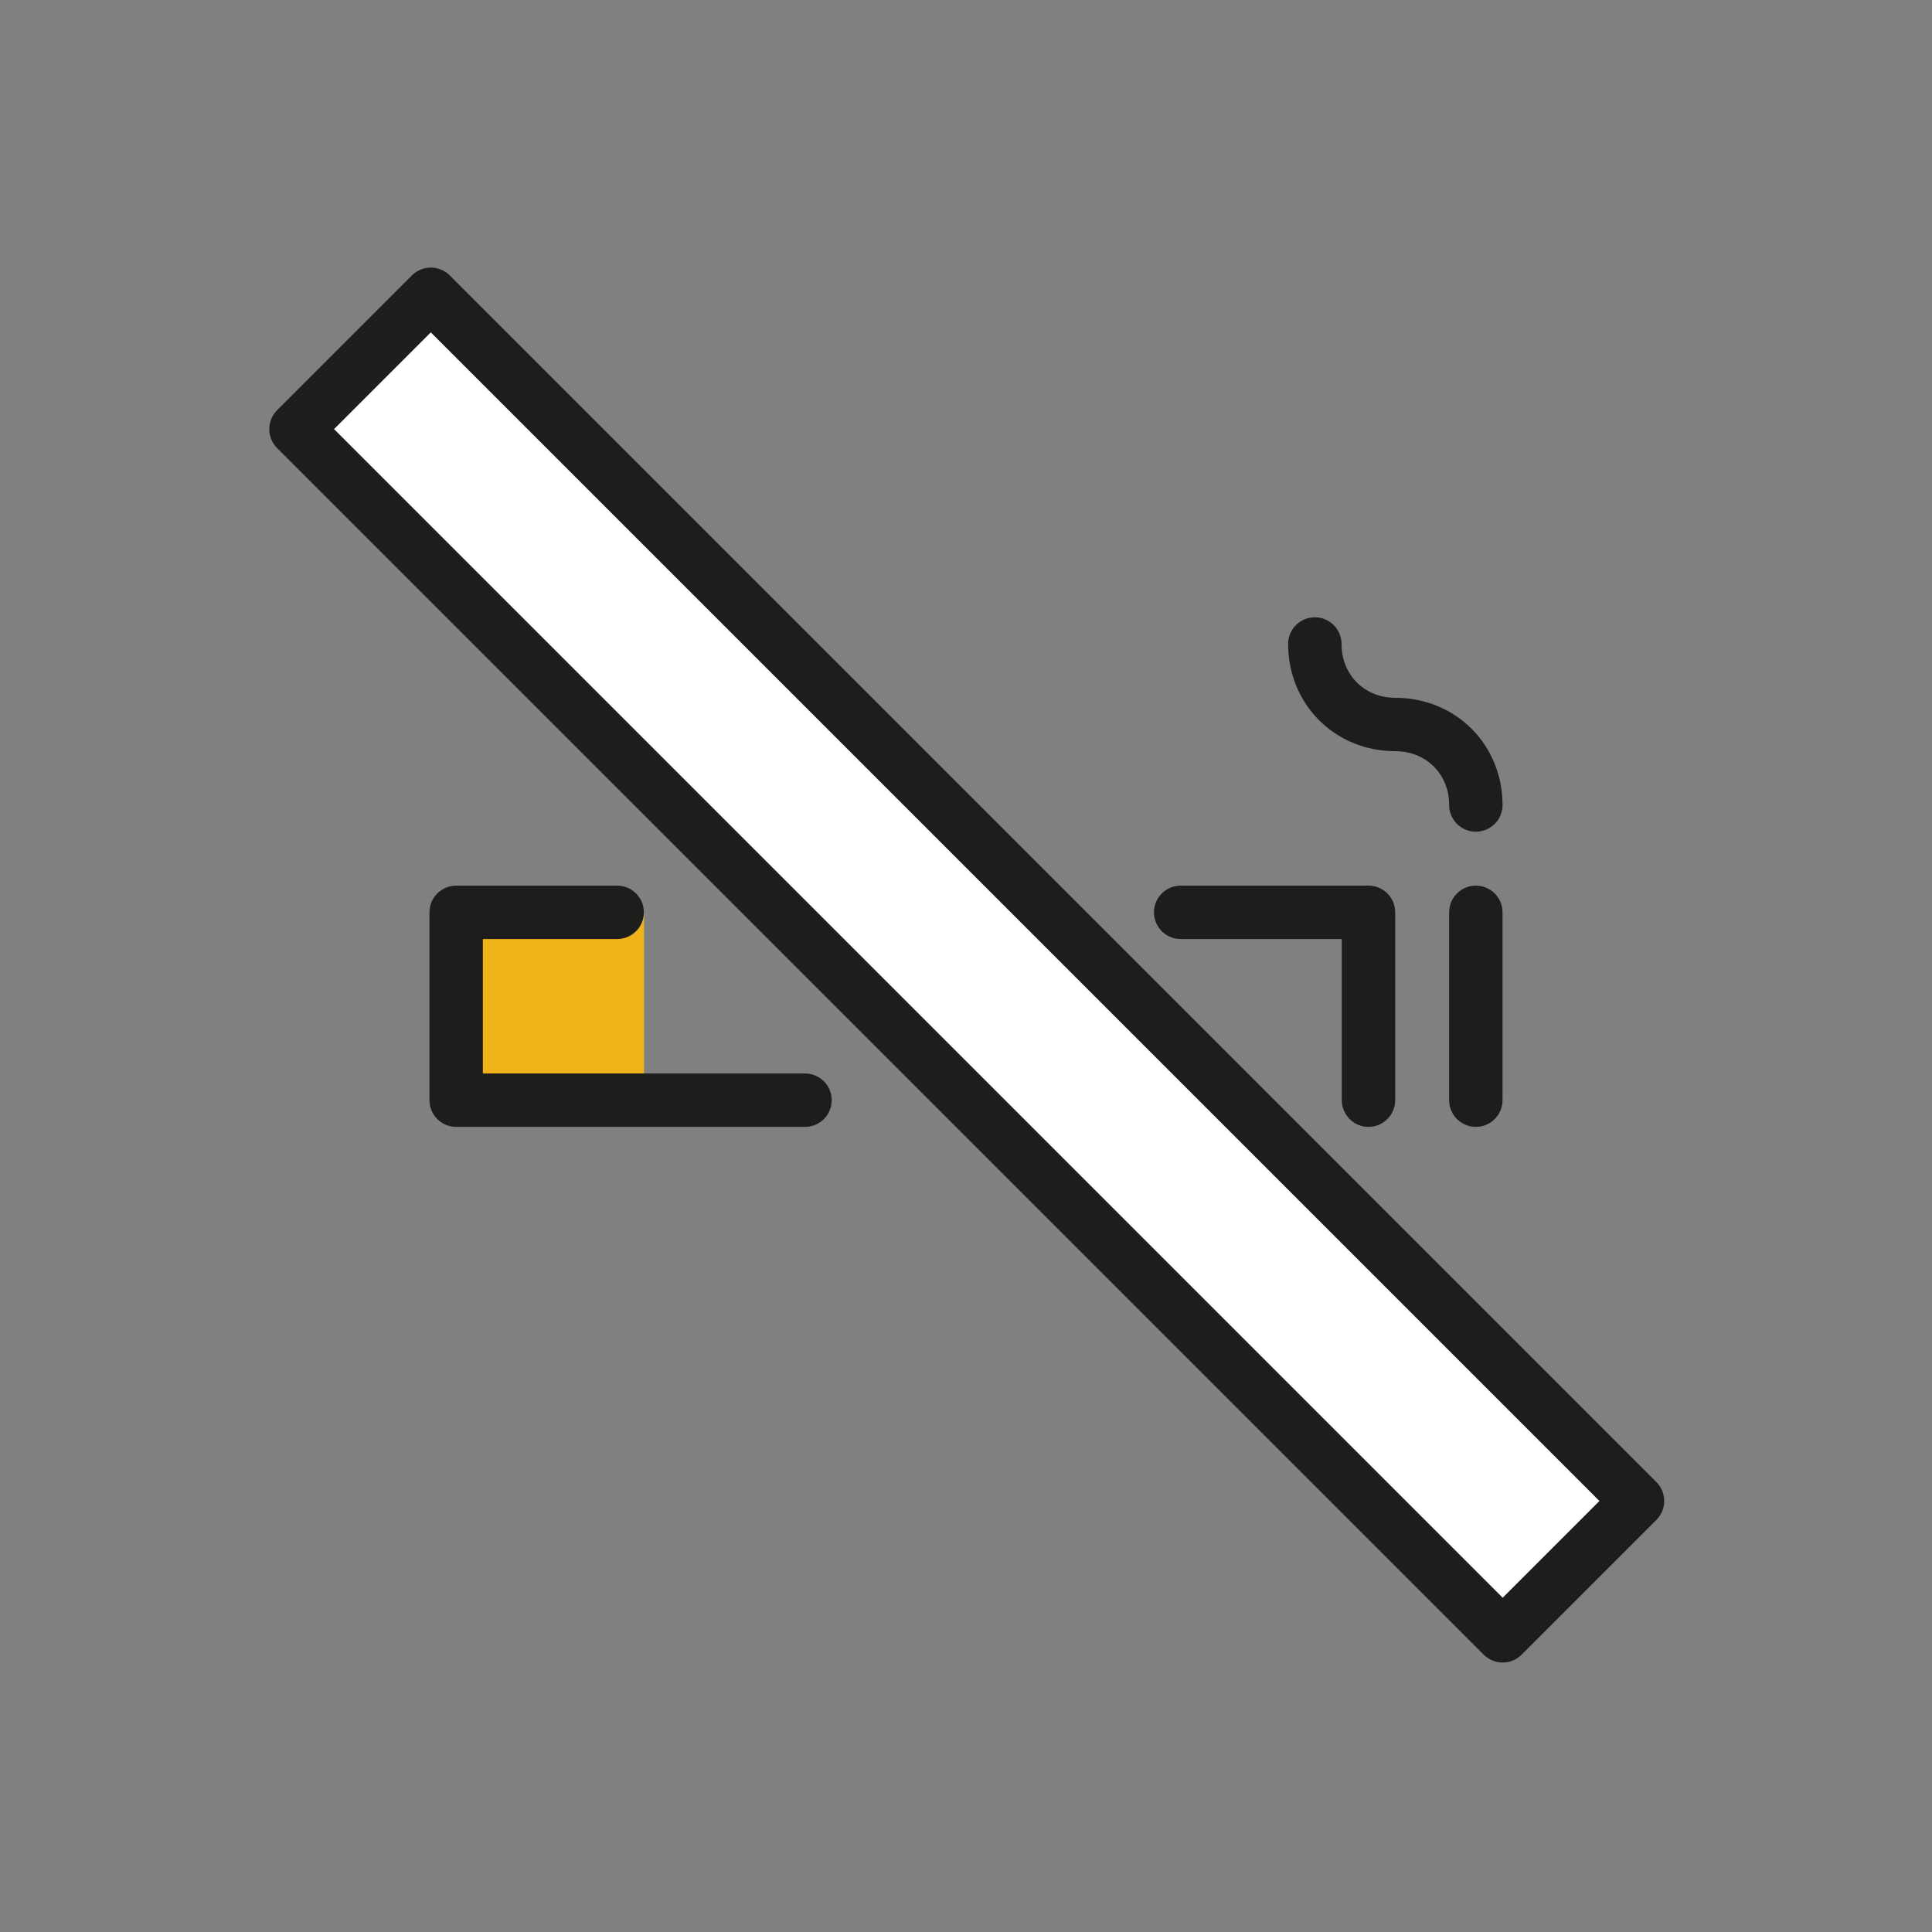 <?xml version="1.0" encoding="utf-8"?>
<!-- Generator: Adobe Illustrator 21.1.0, SVG Export Plug-In . SVG Version: 6.00 Build 0)  -->
<svg version="1.1" id="emoji" xmlns="http://www.w3.org/2000/svg" xmlns:xlink="http://www.w3.org/1999/xlink" x="0px" y="0px"
	 viewBox="0 0 72 72" enable-background="new 0 0 72 72" xml:space="preserve">
<rect x="0" y="0" width="72" height="72" fill="#808080" stroke="none"/>
<g id="_xD83D__xDEAD__xFE0F_">
	<rect x="17" y="34" fill="#F0B31A" width="7" height="7"/>
	
		<polyline fill="none" stroke="#1D1D1B" stroke-width="1.99" stroke-linecap="round" stroke-linejoin="round" stroke-miterlimit="10" points="
		51,41 51,34 44,34 	"/>
	
		<polyline fill="none" stroke="#1D1D1B" stroke-width="1.99" stroke-linecap="round" stroke-linejoin="round" stroke-miterlimit="10" points="
		23,34 17,34 17,41 30,41 	"/>
	
		<line fill="none" stroke="#1D1D1B" stroke-width="1.99" stroke-linecap="round" stroke-linejoin="round" stroke-miterlimit="10" x1="55" y1="34" x2="55" y2="41"/>
	
		<path fill="none" stroke="#1D1D1B" stroke-width="1.99" stroke-linecap="round" stroke-linejoin="round" stroke-miterlimit="10" d="
		M49,24c0,1.7,1.3,3,3,3c1.7,0,3,1.3,3,3"/>
	
		<rect x="32.5" y="4.2" transform="matrix(0.707 -0.707 0.707 0.707 -14.912 36)" fill="#FFFFFF" stroke="#1D1D1B" stroke-width="2" stroke-linecap="round" stroke-linejoin="round" stroke-miterlimit="10" width="7.1" height="63.6"/>
</g>
</svg>
